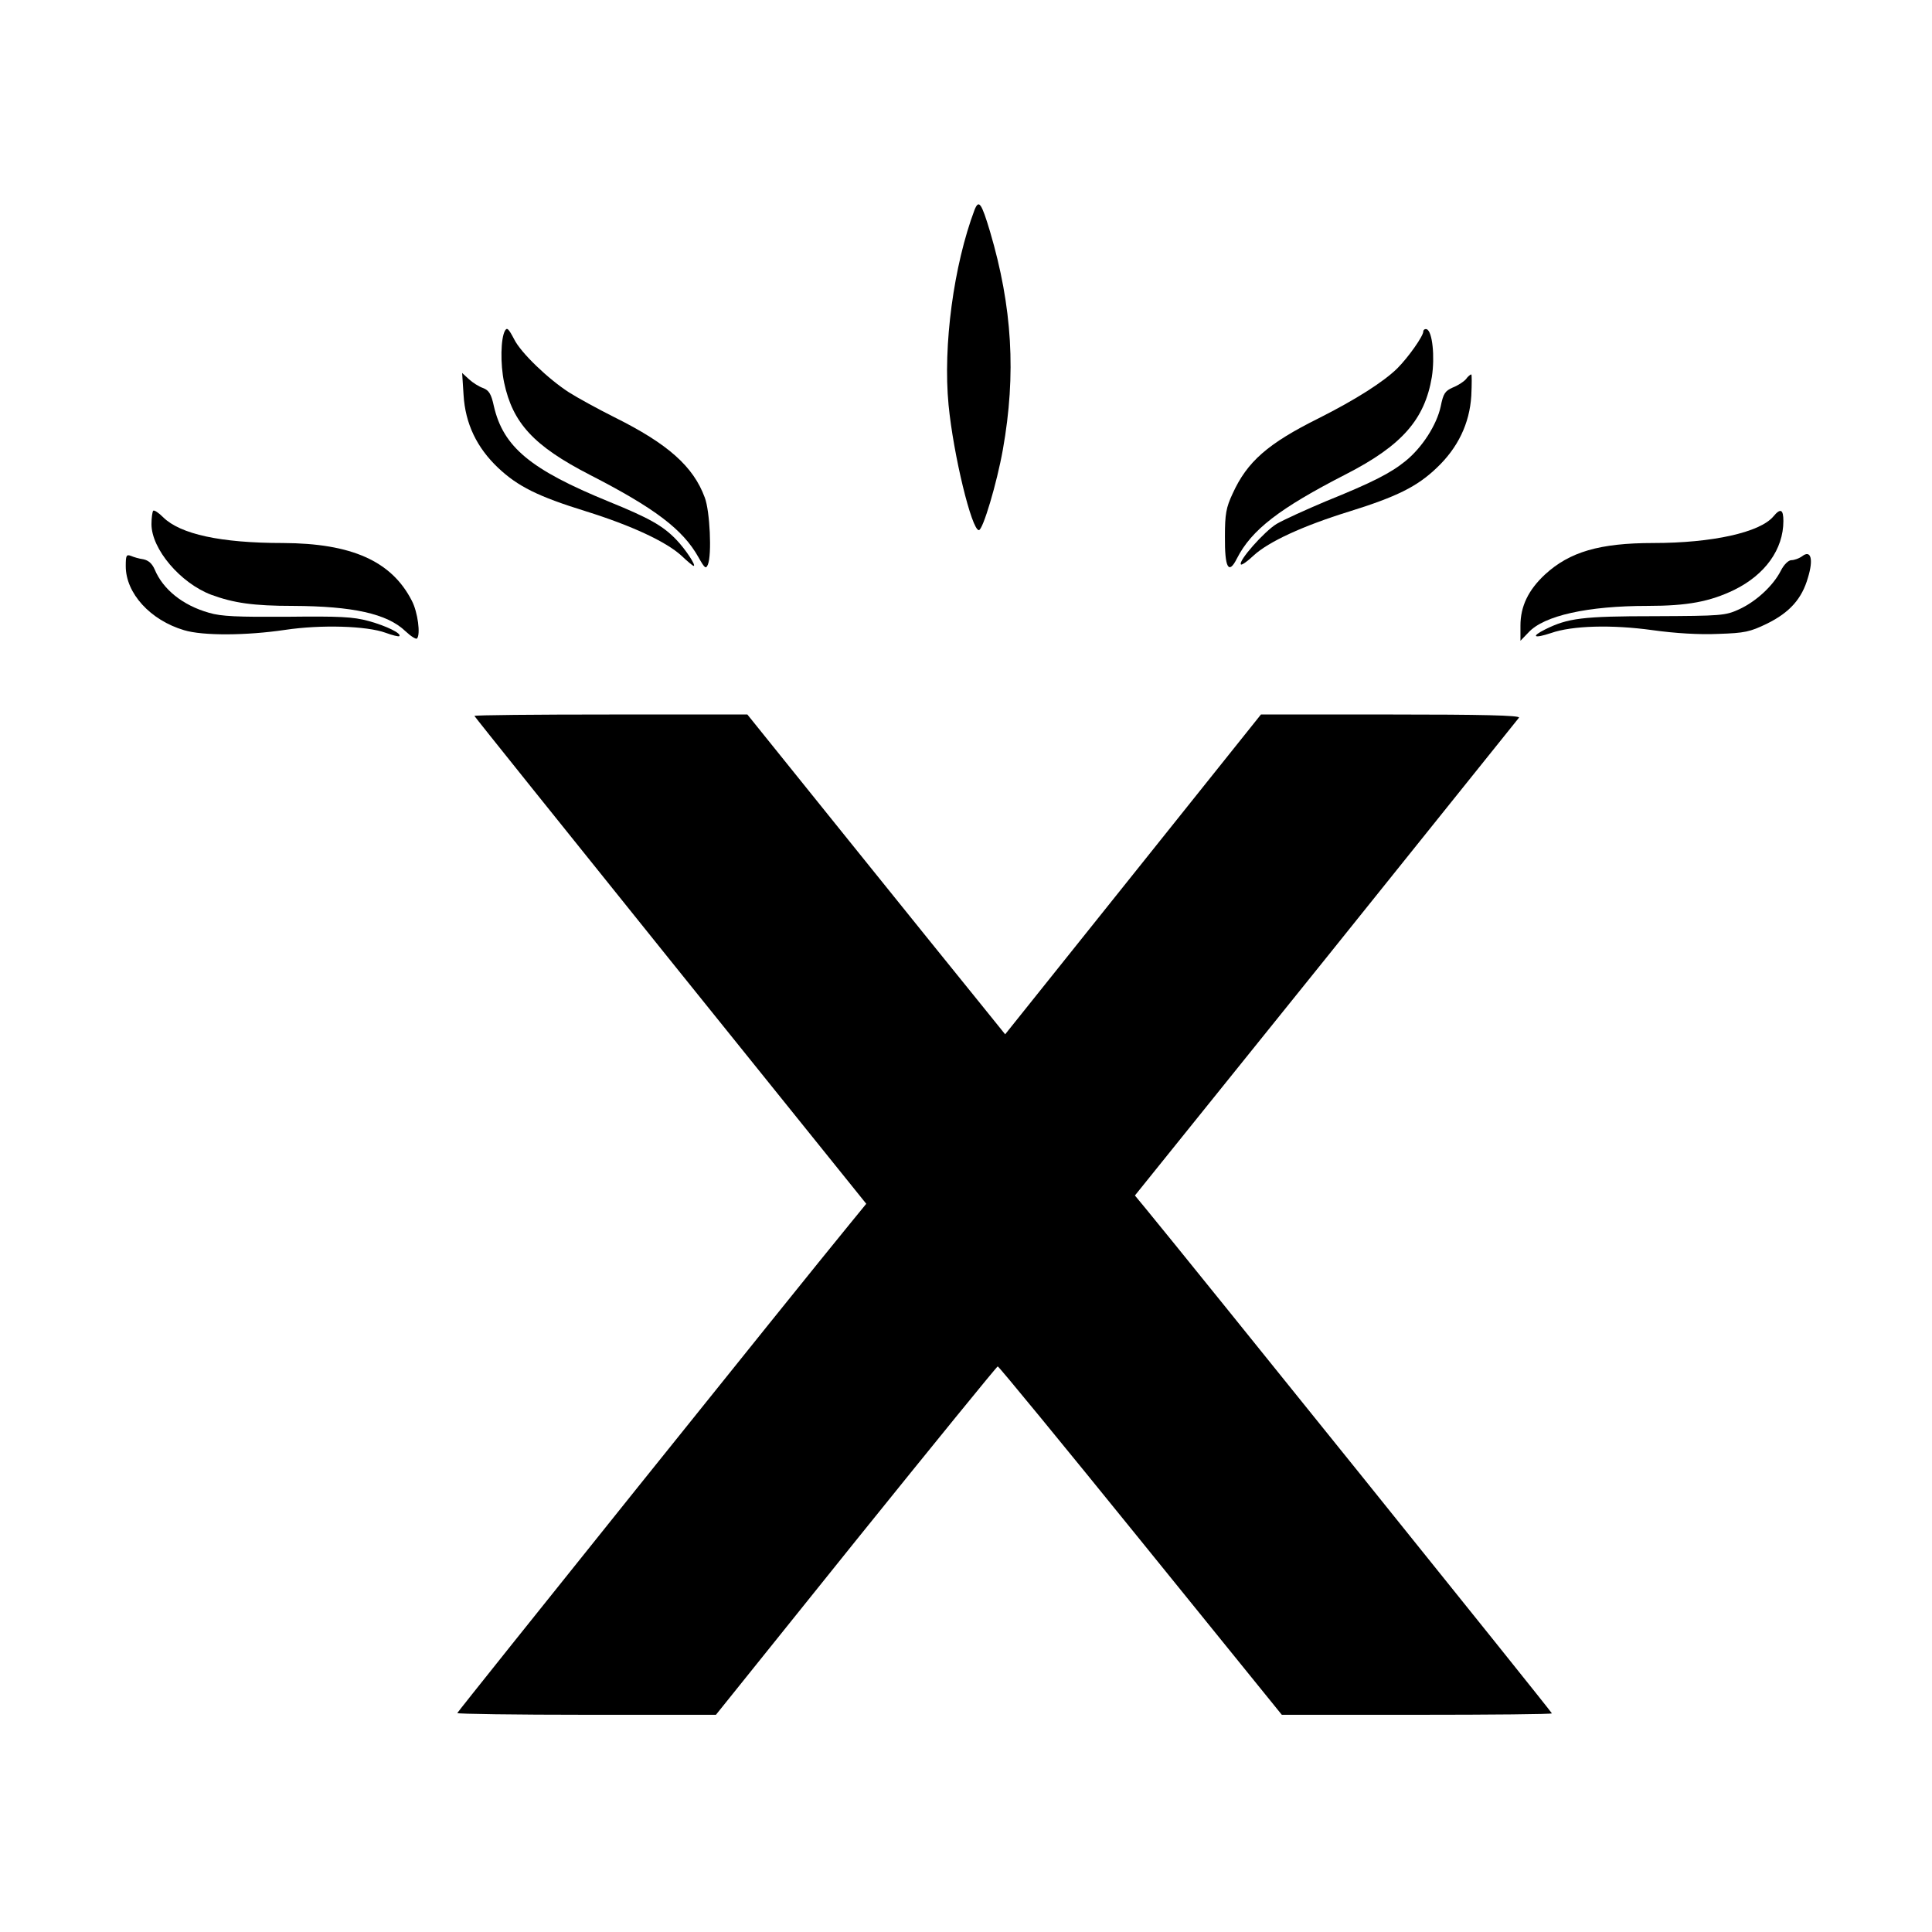 <?xml version="1.0" standalone="no"?>
<!DOCTYPE svg PUBLIC "-//W3C//DTD SVG 20010904//EN"
 "http://www.w3.org/TR/2001/REC-SVG-20010904/DTD/svg10.dtd">
<svg version="1.0" xmlns="http://www.w3.org/2000/svg"
 width="676pt" height="676pt" viewBox="0 0 676 676"
 preserveAspectRatio="xMidYMid meet">
<g transform="translate(0,676) scale(0.1,-0.1)"
fill="#000000" stroke="none">
<path d="M3410 6026 c-73 -194 -111 -475 -91 -683 17 -175 81 -438 106 -438
14 0 63 164 84 282 47 264 33 499 -45 763 -30 100 -39 113 -54 76z"/>
<path d="M1767 5603 c-15 -26 -17 -116 -3 -182 30 -141 103 -221 299 -322 228
-117 326 -191 381 -289 22 -39 26 -42 33 -25 14 34 7 187 -11 234 -40 109
-129 188 -316 281 -58 29 -129 68 -159 87 -73 47 -169 139 -192 186 -20 38
-25 42 -32 30z"/>
<path d="M4980 5600 c0 -16 -52 -90 -91 -129 -48 -47 -145 -109 -274 -174
-179 -89 -251 -152 -302 -264 -23 -49 -27 -72 -27 -150 -1 -111 13 -135 42
-77 51 100 148 175 382 295 195 100 275 191 300 340 11 71 2 160 -18 167 -6 2
-12 -2 -12 -8z"/>
<path d="M1622 5378 c6 -100 46 -184 121 -255 69 -65 139 -100 307 -152 160
-50 280 -106 334 -155 21 -20 40 -36 43 -36 10 0 -29 59 -61 92 -47 49 -96 76
-236 133 -274 112 -369 191 -402 334 -9 42 -17 55 -37 63 -15 5 -37 19 -50 31
l-24 22 5 -77z"/>
<path d="M5129 5433 c-8 -9 -28 -22 -46 -29 -27 -12 -33 -21 -42 -66 -14 -65
-65 -144 -123 -191 -53 -43 -116 -75 -279 -141 -69 -29 -146 -64 -172 -79 -43
-26 -136 -131 -125 -142 3 -3 23 11 44 31 53 49 173 104 334 154 167 52 238
87 307 153 74 70 115 155 121 252 2 41 2 75 0 75 -3 0 -12 -7 -19 -17z"/>
<path d="M536 4973 c-3 -4 -6 -25 -6 -47 0 -87 101 -206 209 -247 79 -29 148
-39 286 -39 209 -1 329 -27 393 -88 19 -18 38 -30 41 -26 13 13 3 92 -18 132
-71 139 -211 201 -451 202 -218 0 -359 31 -419 90 -16 16 -31 26 -35 23z"/>
<path d="M6205 4953 c-47 -56 -214 -93 -420 -93 -188 0 -293 -31 -379 -110
-58 -54 -86 -111 -86 -179 l0 -53 28 29 c54 59 207 93 417 93 140 0 218 15
303 56 108 53 172 142 172 241 0 41 -10 46 -35 16z"/>
<path d="M6306 4814 c-11 -8 -28 -14 -38 -14 -10 0 -26 -15 -37 -37 -27 -53
-87 -108 -146 -135 -48 -22 -61 -23 -295 -24 -254 0 -304 -7 -383 -46 -52 -26
-40 -33 20 -13 74 26 212 30 356 10 79 -11 163 -16 229 -13 93 3 111 7 171 36
79 39 122 87 143 161 20 65 10 98 -20 75z"/>
<path d="M440 4779 c0 -95 86 -189 204 -224 66 -20 218 -19 353 1 127 19 286
14 352 -10 24 -9 46 -14 48 -12 10 9 -45 36 -107 53 -55 15 -101 17 -285 15
-174 -1 -231 1 -274 14 -92 26 -161 82 -190 152 -9 20 -21 31 -39 35 -15 2
-35 8 -44 12 -16 6 -18 1 -18 -36z"/>
<path d="M1660 4255 c0 -2 309 -387 686 -856 l685 -851 -58 -71 c-170 -207
-1373 -1707 -1373 -1711 0 -3 204 -6 453 -6 l452 0 490 610 c270 335 493 609
496 609 3 1 228 -273 500 -609 l494 -610 473 0 c259 0 472 2 472 5 0 5 -1279
1594 -1421 1766 l-38 46 669 831 c367 457 671 836 675 841 4 8 -132 11 -448
11 l-455 0 -447 -559 -448 -560 -96 119 c-53 65 -256 317 -451 559 l-355 441
-477 0 c-263 0 -478 -2 -478 -5z"/>
</g>
</svg>
